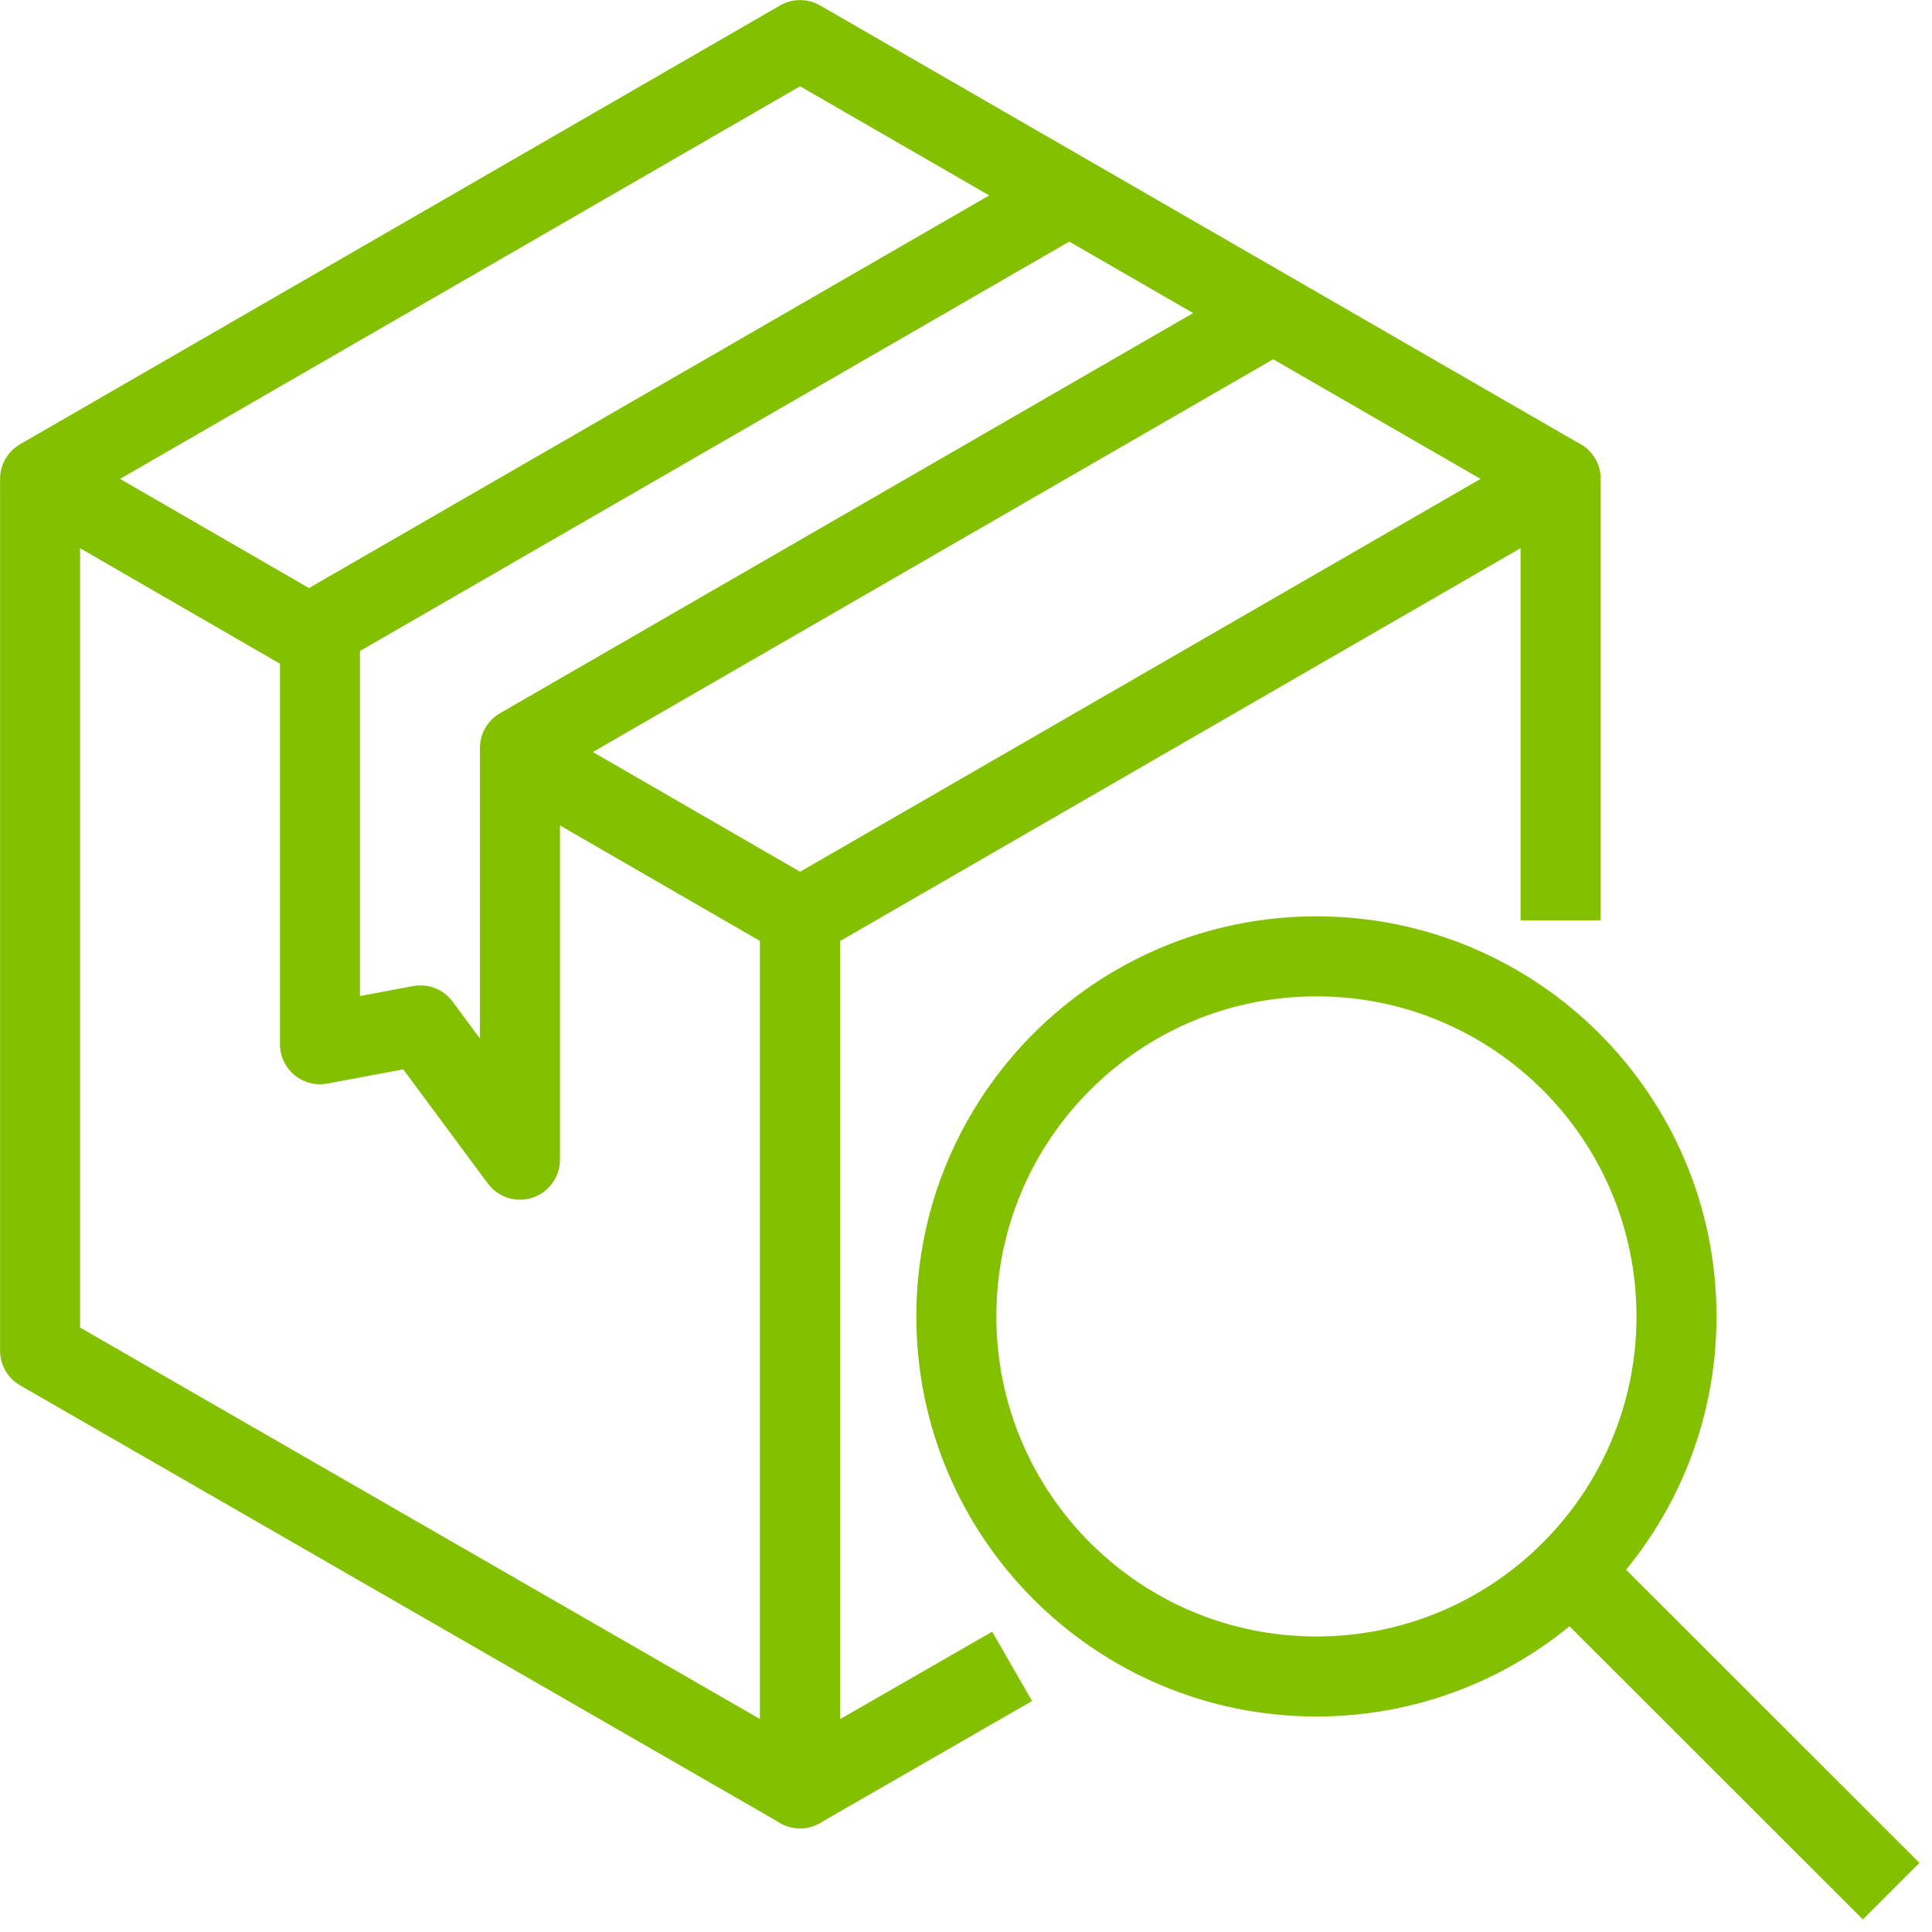 <svg width="80" height="80" viewBox="0 0 80 80" fill="none" xmlns="http://www.w3.org/2000/svg">
<path d="M1.66 19.83L33.13 1.66L64.62 19.83" stroke="#83C000" stroke-width="3.313" stroke-miterlimit="10" stroke-linecap="round" stroke-linejoin="round"/>
<path d="M33.13 38.11V74.05L1.66 55.93V19.88" stroke="#83C000" stroke-width="3.313" stroke-miterlimit="10" stroke-linejoin="round"/>
<path d="M52.76 12.94L21.53 30.97V48.02L17.41 42.46L13.25 43.24V26L44.73 7.83" stroke="#83C000" stroke-width="3.313" stroke-miterlimit="10" stroke-linejoin="round"/>
<path d="M22.26 31.73L33.13 38.01" stroke="#83C000" stroke-width="3.313" stroke-miterlimit="10" stroke-linejoin="round"/>
<path d="M1.66 19.83L13.41 26.62" stroke="#83C000" stroke-width="3.313" stroke-miterlimit="10" stroke-linejoin="round"/>
<path d="M54.51 69.42C62.745 69.42 69.42 62.745 69.42 54.51C69.42 46.275 62.745 39.6 54.51 39.6C46.276 39.6 39.6 46.275 39.6 54.51C39.6 62.745 46.276 69.42 54.51 69.42Z" stroke="#83C000" stroke-width="3.313" stroke-miterlimit="10" stroke-linecap="round" stroke-linejoin="round"/>
<path d="M65.05 65.06L78.31 78.31" stroke="#83C000" stroke-width="3.313" stroke-miterlimit="10" stroke-linejoin="round"/>
<path d="M64.62 38.11V19.83L33.13 38.01V74.05L41.91 69" stroke="#83C000" stroke-width="3.313" stroke-miterlimit="10" stroke-linejoin="round"/>
</svg>
